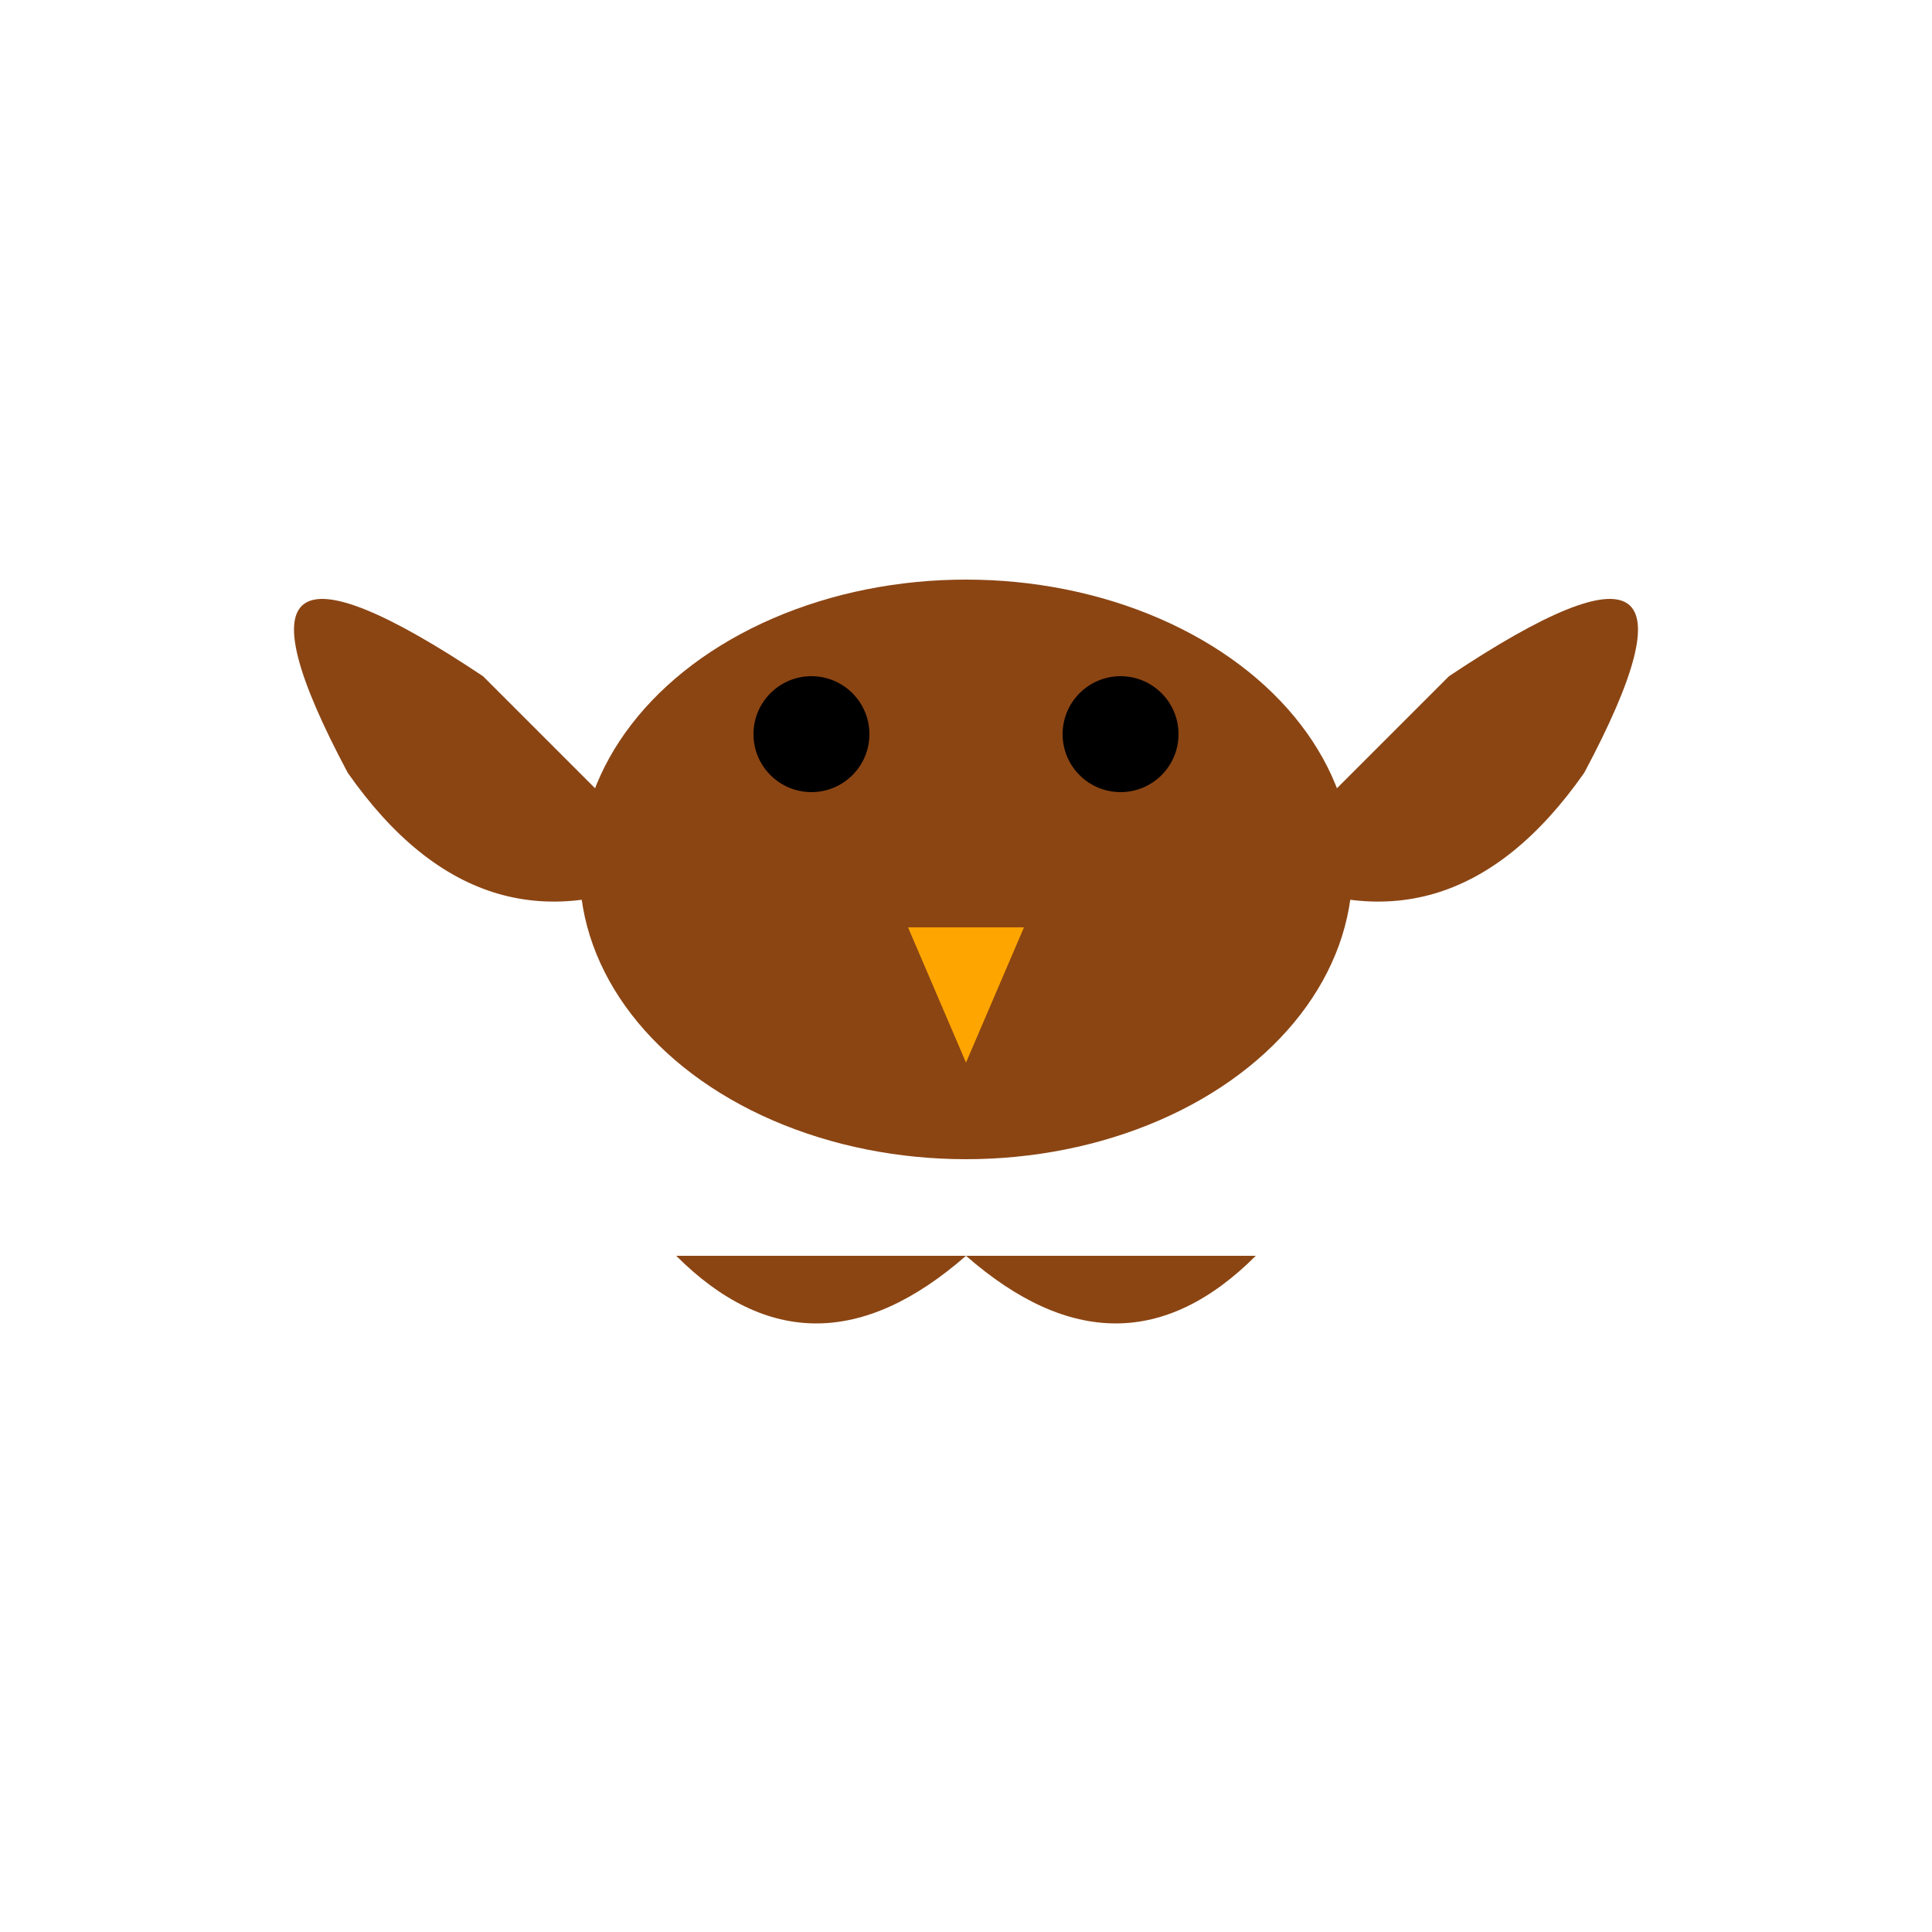 <svg width="100" height="100" viewBox="0 0 100 100" xmlns="http://www.w3.org/2000/svg">
  <ellipse cx="50" cy="45" rx="20" ry="15" fill="#8B4513"/>
  <path d="M 25 35 Q 10 25 18 40 Q 25 50 35 45" fill="#8B4513"/>
  <path d="M 75 35 Q 90 25 82 40 Q 75 50 65 45" fill="#8B4513"/>
  <circle cx="42" cy="38" r="3" fill="#000"/>
  <circle cx="58" cy="38" r="3" fill="#000"/>
  <polygon points="47,48 53,48 50,55" fill="#FFA500"/>
  <path d="M 35 65 Q 42 72 50 65 Q 58 72 65 65" fill="#8B4513"/>
</svg>